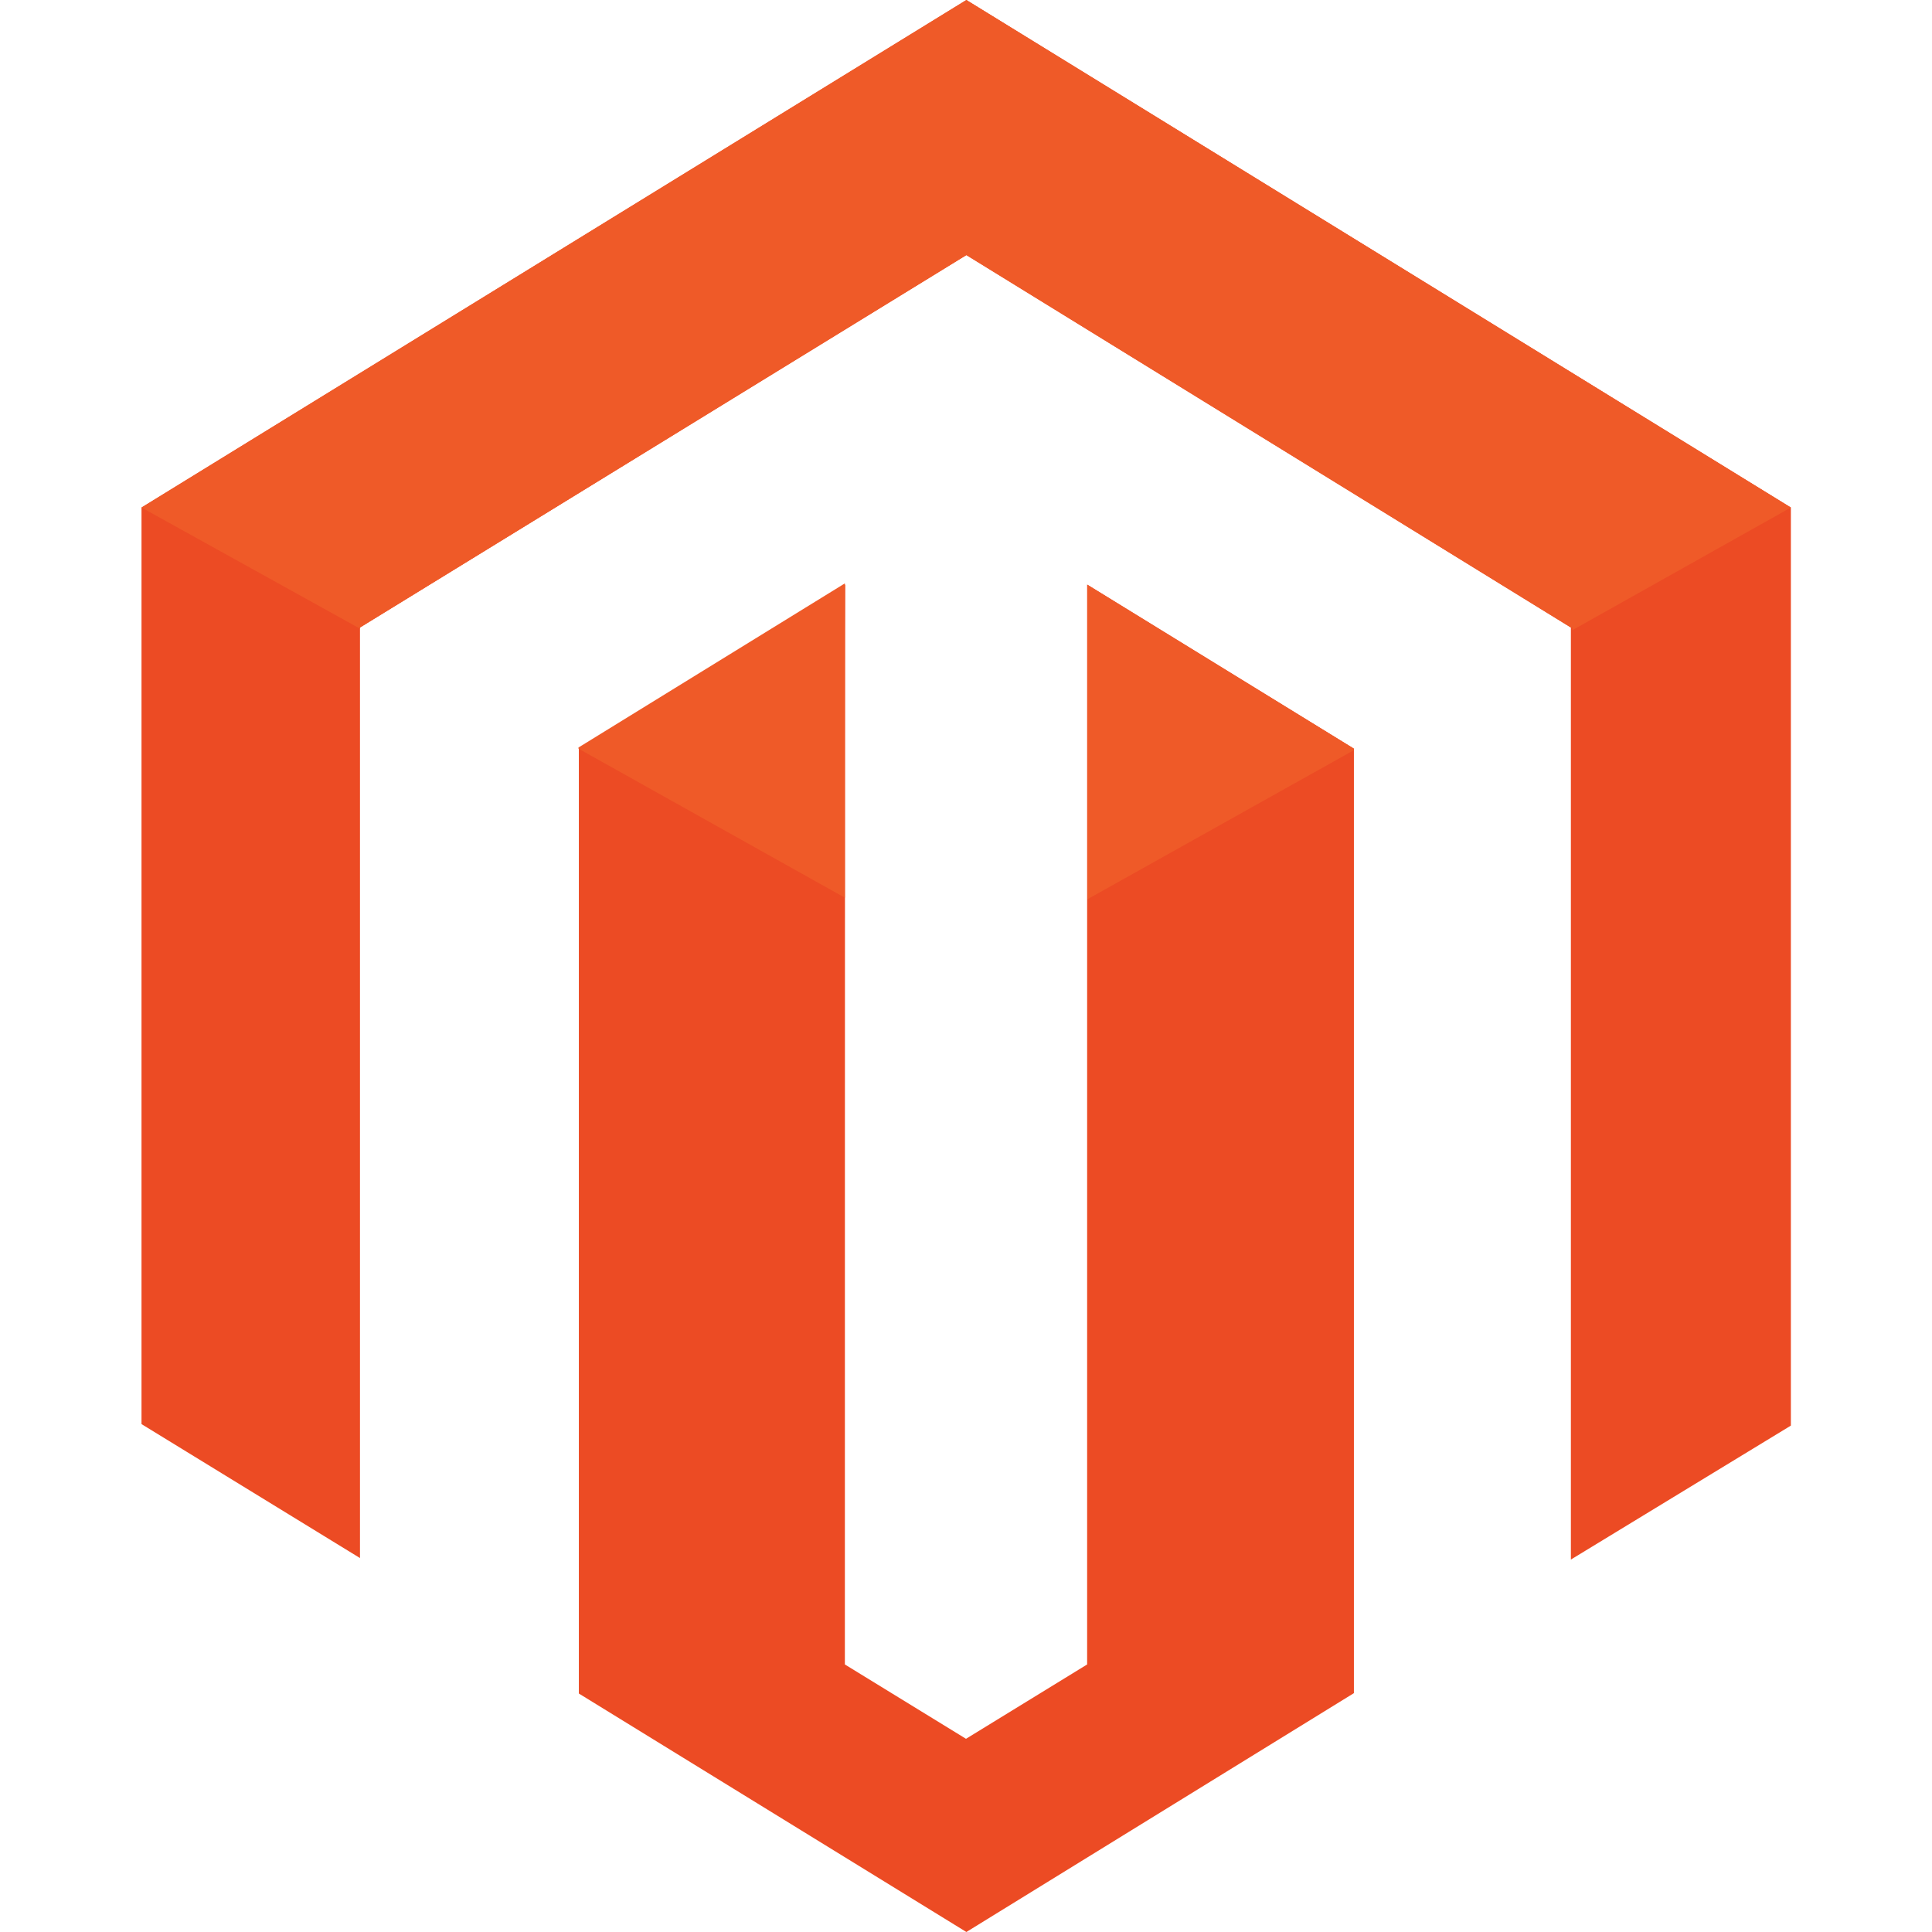 <?xml version="1.0" encoding="utf-8"?>
<!-- Generator: Adobe Illustrator 18.0.0, SVG Export Plug-In . SVG Version: 6.00 Build 0)  -->
<!DOCTYPE svg PUBLIC "-//W3C//DTD SVG 1.1//EN" "http://www.w3.org/Graphics/SVG/1.1/DTD/svg11.dtd">
<svg version="1.1" id="Layer_1" xmlns="http://www.w3.org/2000/svg" xmlns:xlink="http://www.w3.org/1999/xlink" x="0px" y="0px"
	 viewBox="-190.8 -179.5 512 512" enable-background="new -190.8 -179.5 512 512" xml:space="preserve">
<g>
	<path fill="#EC4B24" d="M33.1,261.6l32.1,19.7l32.1-19.7V-24.6L168,18.9v250.3L65.3,332.5l-102.7-63.2V18.9l70.6-43.5
		C33.1-24.6,33.1,261.6,33.1,261.6z M225.5,233.8v-247L65.3-111.9L-95.4-13.2v246.6l-57.9-35.5V-45L65.3-179.5L283.8-45v243.3
		L225.5,233.8z"/>
	<path fill="#EF5A28" d="M33.1,58.4l-70.6-39.5v-0.3l70.6-43.5C33.1-24.9,33.1,58.4,33.1,58.4z M168,19.3L97.4,58.8v-83.3L168,18.9
		V19.3z M225.5-13.2L65.3-111.9L-95.4-13.2v0.3L-153.3-45L65.3-179.5L283.8-45l-57.9,32.5v-0.7H225.5z"/>
</g>
</svg>

